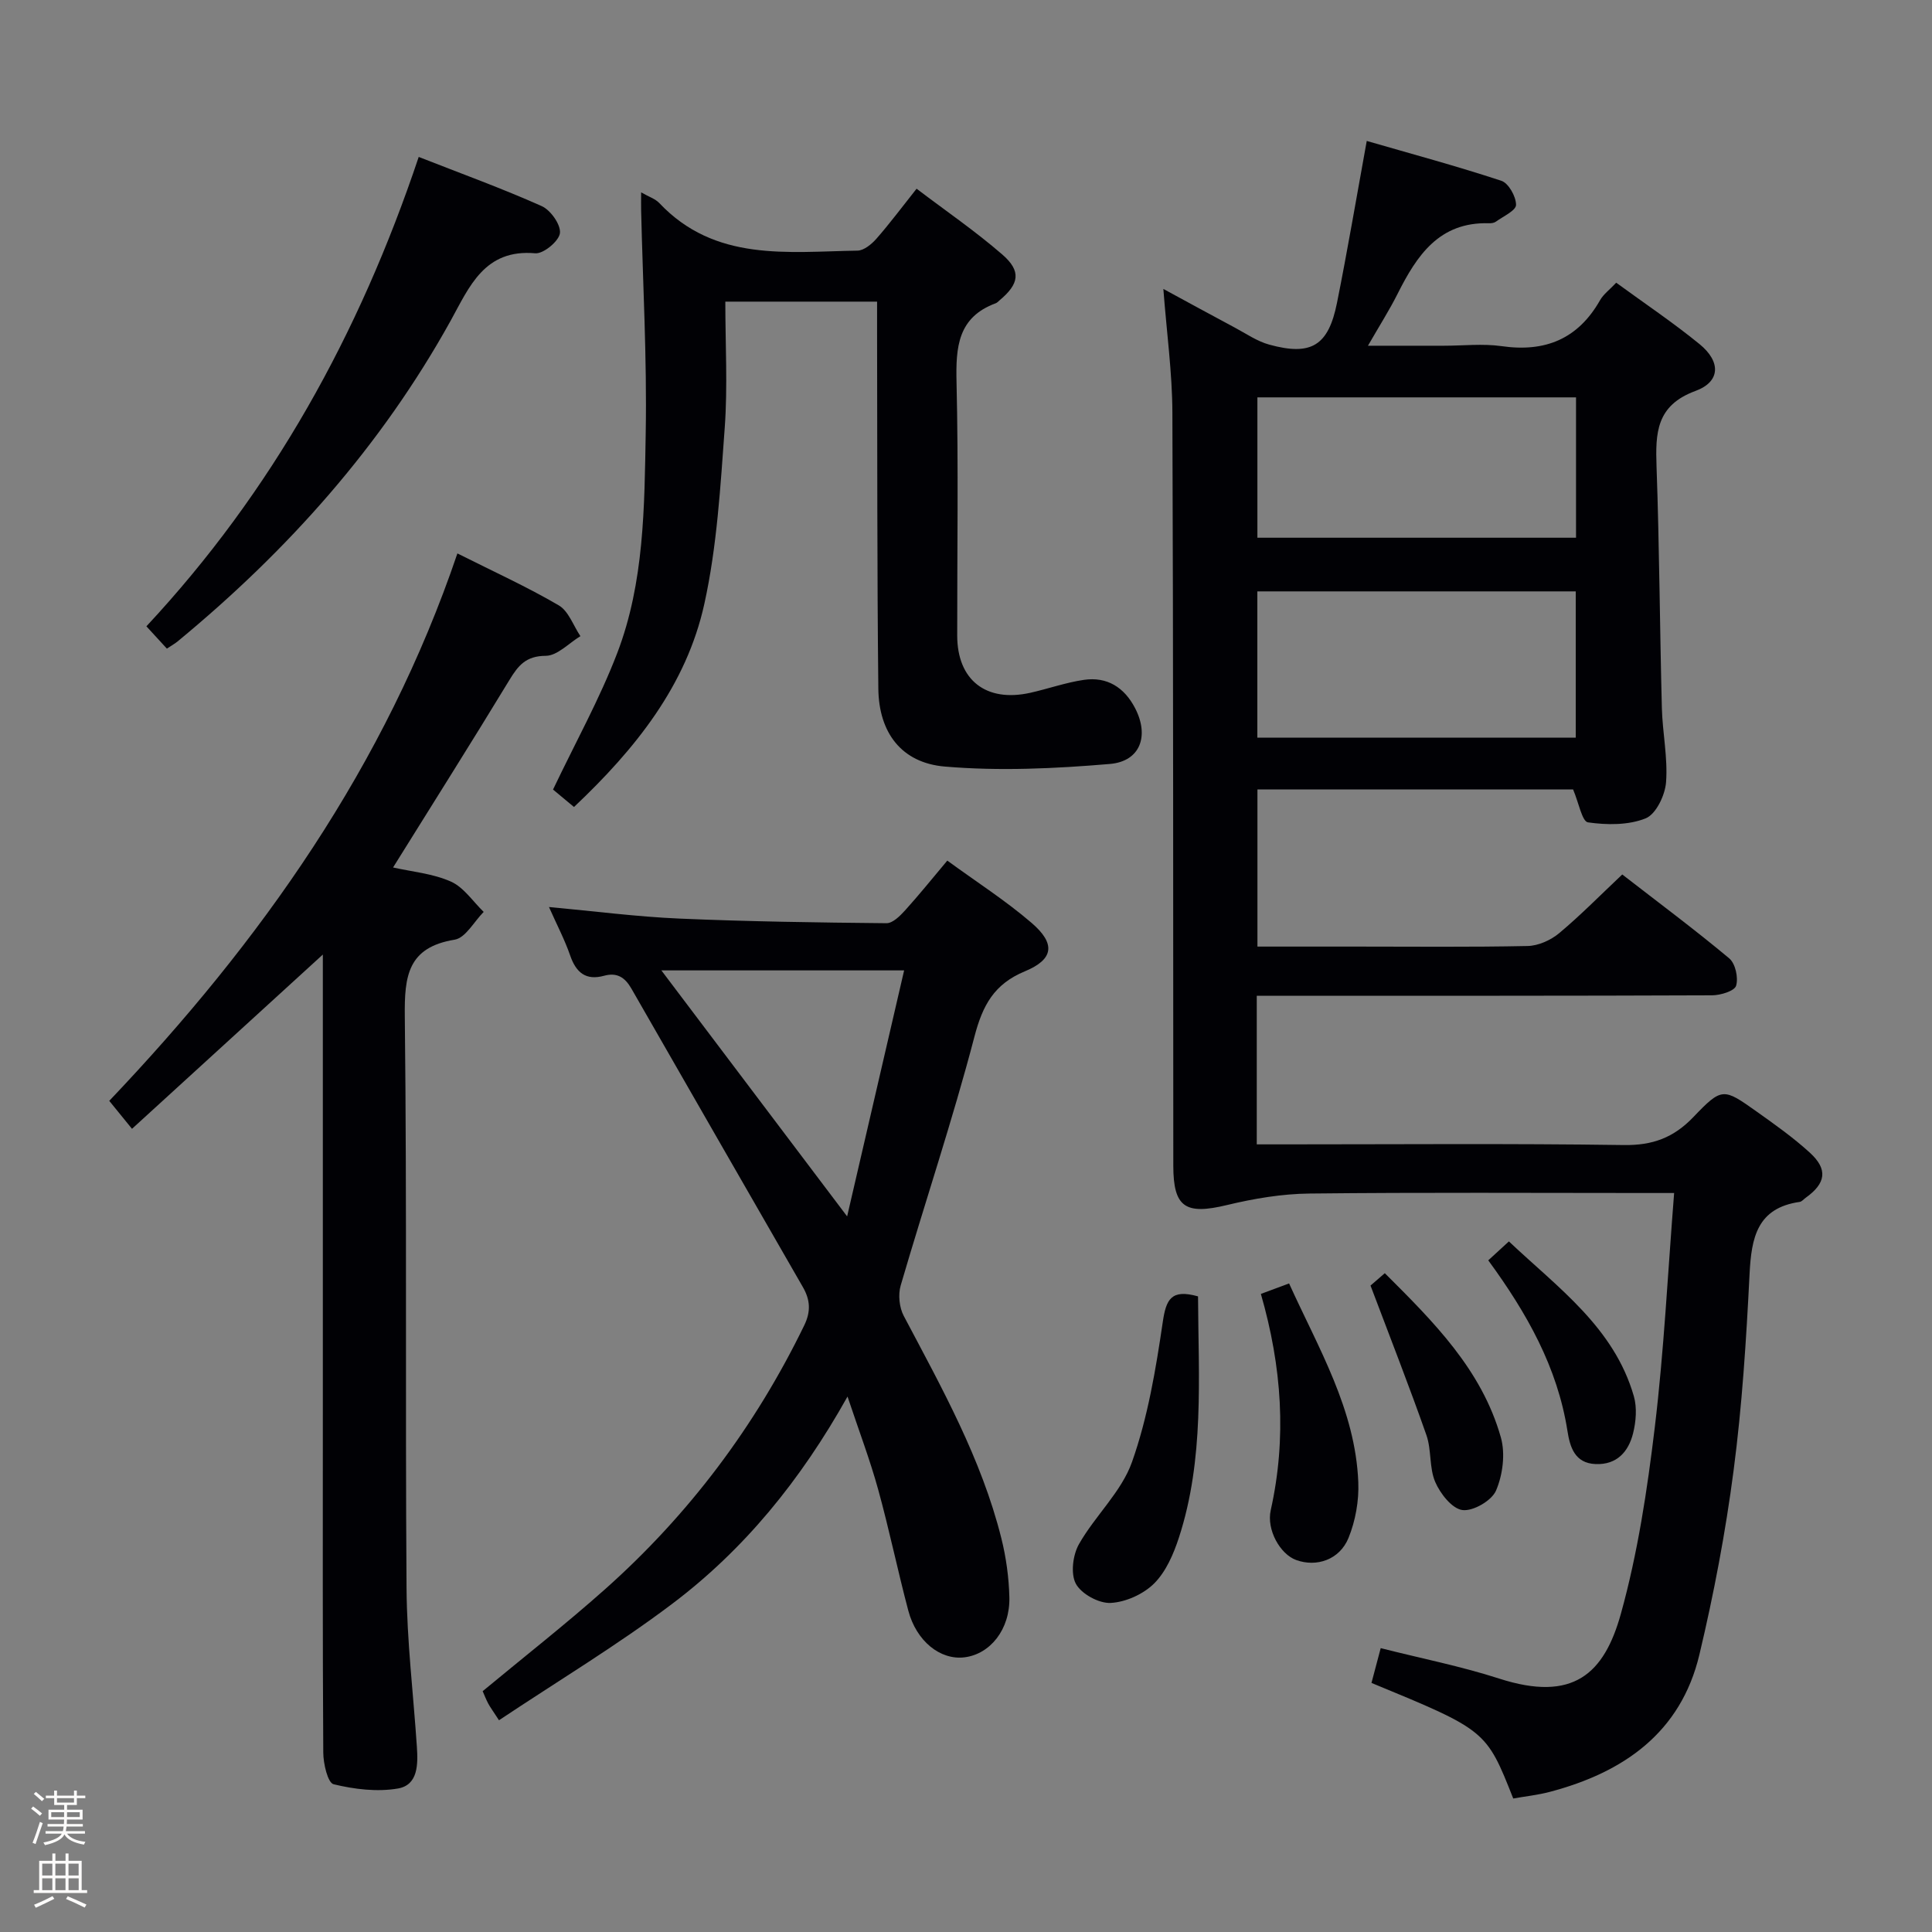 <svg enable-background="new 0 0 400 400" viewBox="0 0 400 400" xmlns="http://www.w3.org/2000/svg"><rect x="0" y="0" width="400" height="400" fill="#808080" stroke="none"/><path d="m6.44 374.46.42-.45c.65.47 1.27.95 1.85 1.44l-.45.49c-.65-.56-1.25-1.06-1.82-1.48m.93 7.33-.63-.26c.55-1.36 1.05-2.8 1.52-4.33.19.1.38.19.59.27-.46 1.29-.95 2.73-1.48 4.32m-.38-10.38.44-.42c.43.34 1.01.82 1.74 1.44l-.49.49c-.53-.51-1.09-1.01-1.69-1.51m2.5.35h1.72v-1.04h.59v1.04h3.52v-1.04h.59v1.04h1.75v.53h-1.75v1.42h-2.03v.97h3.22v2.03h-3.24c0 .35-.01.66-.03.93h3.32v.53h-3.37c-.03.27-.08.58-.15.94h3.96v.53h-3.71c.67.92 1.93 1.48 3.79 1.68-.13.24-.23.44-.29.59-2.13-.38-3.48-1.08-4.04-2.12-.43.97-1.77 1.72-4.03 2.23-.09-.19-.2-.37-.33-.55 2.1-.42 3.37-1.03 3.81-1.83h-3.36v-.53h3.58c.08-.29.13-.61.16-.94h-3.33v-.53h3.39c.02-.27.04-.58.04-.93h-3.23v-2.03h3.25v-.97h-2.07v-1.42h-1.73zm1.12 3.44v1h2.65c.01-.3.02-.44.01-.4v-.25-.35zm1.19-2h3.52v-.91h-3.52zm4.71 2h-2.63v.59c0 .15-.01.28-.01.4h2.64z" fill="#fcfbfa"/><path d="m13.56 383.74h.63v1.52h2.72v6.07h1.13v.6h-11.06v-.6h1.13v-6.07h2.73v-1.52h.63v1.52h2.1v-1.52zm-2.69 8.83.38.56c-1.24.63-2.53 1.25-3.85 1.85-.1-.21-.21-.42-.34-.63 1.36-.55 2.63-1.15 3.81-1.78m-2.13-4.27h2.1v-2.45h-2.1zm0 3.04h2.1v-2.46h-2.1zm2.72-3.04h2.1v-2.45h-2.1zm0 3.04h2.1v-2.46h-2.1zm6.07 3.6c-1.41-.71-2.7-1.3-3.86-1.78l.35-.56c1.45.62 2.75 1.19 3.88 1.72zm-1.25-9.09h-2.1v2.45h2.1zm-2.09 5.49h2.1v-2.46h-2.1z" fill="#fcfbfa"/><g fill="#010105"><path d="m260.2 206.17v30.76h5.51c23.49 0 46.99-.2 70.47.14 5.96.09 10.31-1.51 14.4-5.78 5.94-6.21 6.23-6.04 13.09-1.17 3.79 2.69 7.61 5.4 11.04 8.53 3.79 3.46 3.33 6.35-.88 9.35-.41.29-.78.78-1.22.84-8.83 1.26-10 7.42-10.38 14.9-.68 13.6-1.54 27.23-3.31 40.73-1.67 12.8-4.09 25.55-7.08 38.11-3.85 16.16-15.69 24.38-30.98 28.41-2.5.66-5.11.93-7.56 1.37-5.59-14.13-5.59-14.13-29.35-23.93.57-2.14 1.15-4.31 1.91-7.2 8.36 2.12 16.59 3.74 24.52 6.3 15.35 4.95 21.75-.98 25.21-13.43 3.49-12.56 5.46-25.64 7.02-38.63 1.9-15.82 2.68-31.77 4-48.47-2.03 0-3.78 0-5.52 0-23.33 0-46.65-.15-69.98.11-5.71.06-11.5 1.04-17.07 2.38-8.61 2.08-11.11.5-11.12-8.13-.04-51.98.01-103.96-.19-155.94-.03-8.27-1.18-16.53-1.87-25.6 5.12 2.78 9.94 5.42 14.78 8 2.35 1.25 4.62 2.84 7.14 3.53 8.69 2.39 12.25.24 14.03-8.65 2.15-10.71 3.97-21.49 6.16-33.52 9.08 2.63 18.56 5.18 27.87 8.25 1.49.49 3.05 3.27 3.04 4.99 0 1.17-2.65 2.37-4.17 3.47-.37.27-.96.35-1.44.33-10.32-.3-14.93 6.69-18.92 14.62-1.68 3.35-3.71 6.53-6.13 10.74h15.72c4 0 8.06-.47 11.98.09 9.01 1.29 15.79-1.49 20.35-9.51.71-1.25 1.99-2.18 3.35-3.63 5.84 4.27 11.77 8.24 17.27 12.73 4.43 3.63 4.33 7.77-.86 9.68-8.16 3-8.3 8.72-8.06 15.69.59 16.63.67 33.27 1.1 49.91.13 5.15 1.25 10.32.87 15.4-.2 2.69-2.08 6.63-4.22 7.49-3.57 1.44-8.03 1.39-11.95.83-1.22-.18-1.9-4.05-3.08-6.82-21.21 0-43.1 0-65.35 0v32.54h20.46c11.83 0 23.66.13 35.49-.12 2.21-.05 4.77-1.2 6.5-2.64 4.44-3.71 8.51-7.86 13.08-12.17 7.58 5.88 15.03 11.42 22.15 17.37 1.28 1.07 1.92 4.02 1.42 5.67-.33 1.09-3.22 1.97-4.97 1.98-29.32.12-58.65.09-87.97.09-1.95.01-3.91.01-6.3.01zm66.04-83.73c-22.22 0-44.1 0-65.92 0v30.29h65.92c0-10.2 0-20.25 0-30.29zm.06-11.11c0-10.03 0-19.45 0-29.06-22.15 0-44.01 0-65.97 0v29.06z"/><path d="m175.47 289.14c-9.75 17.43-21.45 31.72-36.33 42.94-11.38 8.58-23.65 15.96-35.83 24.08-1.23-1.9-1.79-2.65-2.23-3.46-.46-.87-.81-1.79-1.15-2.56 8.55-7.09 17.17-13.84 25.33-21.1 17.36-15.45 31.08-33.7 41.25-54.64 1.43-2.94 1.2-5.33-.27-7.9-11.84-20.61-23.71-41.2-35.52-61.83-1.34-2.33-2.98-3.38-5.65-2.65-3.77 1.03-5.79-.64-7.02-4.19-1.12-3.25-2.74-6.32-4.39-10.04 9.46.87 18.18 2.01 26.94 2.39 14.3.62 28.62.82 42.94.96 1.29.01 2.81-1.51 3.85-2.66 2.88-3.18 5.57-6.53 8.74-10.3 6.02 4.4 12.04 8.25 17.42 12.87 5.05 4.33 4.64 7.56-1.36 10.05-6.39 2.65-8.75 7.04-10.45 13.55-4.53 17.32-10.25 34.32-15.27 51.52-.55 1.9-.28 4.54.65 6.29 7.85 14.85 16.07 29.53 20.19 45.99 1 3.99 1.57 8.17 1.67 12.28.15 6.61-3.96 11.74-9.29 12.4-5 .62-9.96-3.32-11.64-9.68-2.21-8.34-3.95-16.8-6.25-25.12-1.68-6.08-3.93-12-6.33-19.19zm-38.54-88.23c12.95 17.14 25.4 33.63 38.46 50.93 3.98-17.17 7.85-33.85 11.8-50.93-17.39 0-33.73 0-50.26 0z"/><path d="m94.7 114.58c7.46 3.75 14.41 6.91 20.98 10.75 2.04 1.19 3.02 4.2 4.49 6.38-2.39 1.44-4.78 4.06-7.18 4.07-4.11.02-5.7 2.01-7.53 5.02-7.84 12.91-15.91 25.68-24.08 38.8 3.88.88 8.22 1.25 11.97 2.92 2.67 1.19 4.56 4.12 6.79 6.28-1.99 2-3.75 5.38-6.01 5.75-9.71 1.59-10.41 7.51-10.32 15.85.45 39.47.08 78.95.36 118.43.08 10.95 1.41 21.88 2.14 32.82.24 3.6.28 7.91-3.92 8.64-4.3.74-9.03.16-13.32-.88-1.21-.29-2.13-4.26-2.14-6.54-.15-23.32-.09-46.64-.09-69.96 0-29.82 0-59.63 0-89.45 0-1.81 0-3.61 0-5.83-13.34 12.18-26.33 24.05-39.51 36.08-2.07-2.54-3.3-4.06-4.71-5.79 31.38-32.99 57.16-69.35 72.08-113.34z"/><path d="m181.59 62.45c-10.92 0-20.86 0-31.42 0 0 8.87.5 17.51-.12 26.08-.89 12.21-1.6 24.58-4.22 36.48-3.72 16.91-14.28 30.06-26.99 42.07-1.81-1.51-3.42-2.84-4.34-3.61 4.62-9.71 9.63-18.71 13.28-28.23 5.62-14.65 5.64-30.32 5.91-45.73.26-15.29-.59-30.6-.95-45.89-.03-1.1 0-2.2 0-3.79 1.59.91 2.93 1.33 3.76 2.21 11.54 12.22 26.54 10.08 41.03 9.85 1.33-.02 2.91-1.32 3.9-2.44 2.74-3.12 5.22-6.45 8.34-10.38 6.03 4.58 12.16 8.78 17.74 13.62 3.99 3.46 3.51 6.08-.55 9.48-.26.21-.49.5-.79.61-7.88 2.9-8.3 9.1-8.13 16.34.41 17.48.12 34.98.14 52.47.01 9.21 5.96 13.88 15.11 11.85 3.72-.83 7.35-2.13 11.11-2.68 4.82-.71 8.38 1.57 10.6 5.84 2.98 5.72 1.12 11.03-5.21 11.57-11.33.96-22.85 1.5-34.16.54-9.02-.76-13.68-7.06-13.78-16.12-.27-24.65-.2-49.3-.26-73.95 0-1.99 0-3.95 0-6.19z"/><path d="m34.55 134.29c-1.38-1.5-2.6-2.83-4.24-4.62 26-27.88 44.06-60.43 56.38-97.18 8.71 3.42 17.22 6.5 25.46 10.18 1.84.82 3.98 3.84 3.78 5.59-.19 1.65-3.42 4.33-5.11 4.18-10.51-.94-13.65 6.95-17.49 13.91-14.38 25.96-33.76 47.65-56.56 66.45-.5.42-1.09.74-2.22 1.49z"/><path d="m248.04 268.4c.08 16.85 1.34 33.67-3.96 49.95-1.11 3.4-2.68 7.05-5.13 9.49-2.23 2.22-5.89 3.87-9.01 4.03-2.43.12-6.05-1.86-7.19-3.96-1.12-2.07-.64-5.95.63-8.2 3.33-5.88 8.8-10.83 10.99-17.02 3.28-9.27 4.93-19.2 6.37-28.99.69-4.66 1.71-6.87 7.3-5.3z"/><path d="m261.05 267.89c2.02-.75 3.69-1.37 5.84-2.17 6.08 13.42 13.72 26.07 14.33 41.14.16 3.84-.58 7.99-2.02 11.54-1.85 4.54-6.62 6.11-10.83 4.59-3.35-1.21-6.18-6.29-5.28-10.31 3.33-14.94 2.32-29.66-2.04-44.79z"/><path d="m283.75 266.16c.31-.27 1.42-1.23 2.96-2.56 10.06 10.03 20.06 19.96 24.03 34.01.95 3.37.39 7.74-1 10.99-.89 2.09-4.75 4.33-6.96 4.04-2.15-.28-4.59-3.39-5.63-5.81-1.27-2.94-.75-6.62-1.82-9.69-3.54-10.09-7.46-20.06-11.58-30.98z"/><path d="m308.13 260.94c1.53-1.4 2.73-2.5 4.27-3.92 10.19 9.63 21.77 17.82 25.87 32.05.68 2.37.45 5.25-.16 7.69-.95 3.79-3.35 6.54-7.75 6.36-4.35-.17-5.32-3.56-5.84-6.88-2.07-13.14-8.35-24.31-16.39-35.3z"/></g></svg>